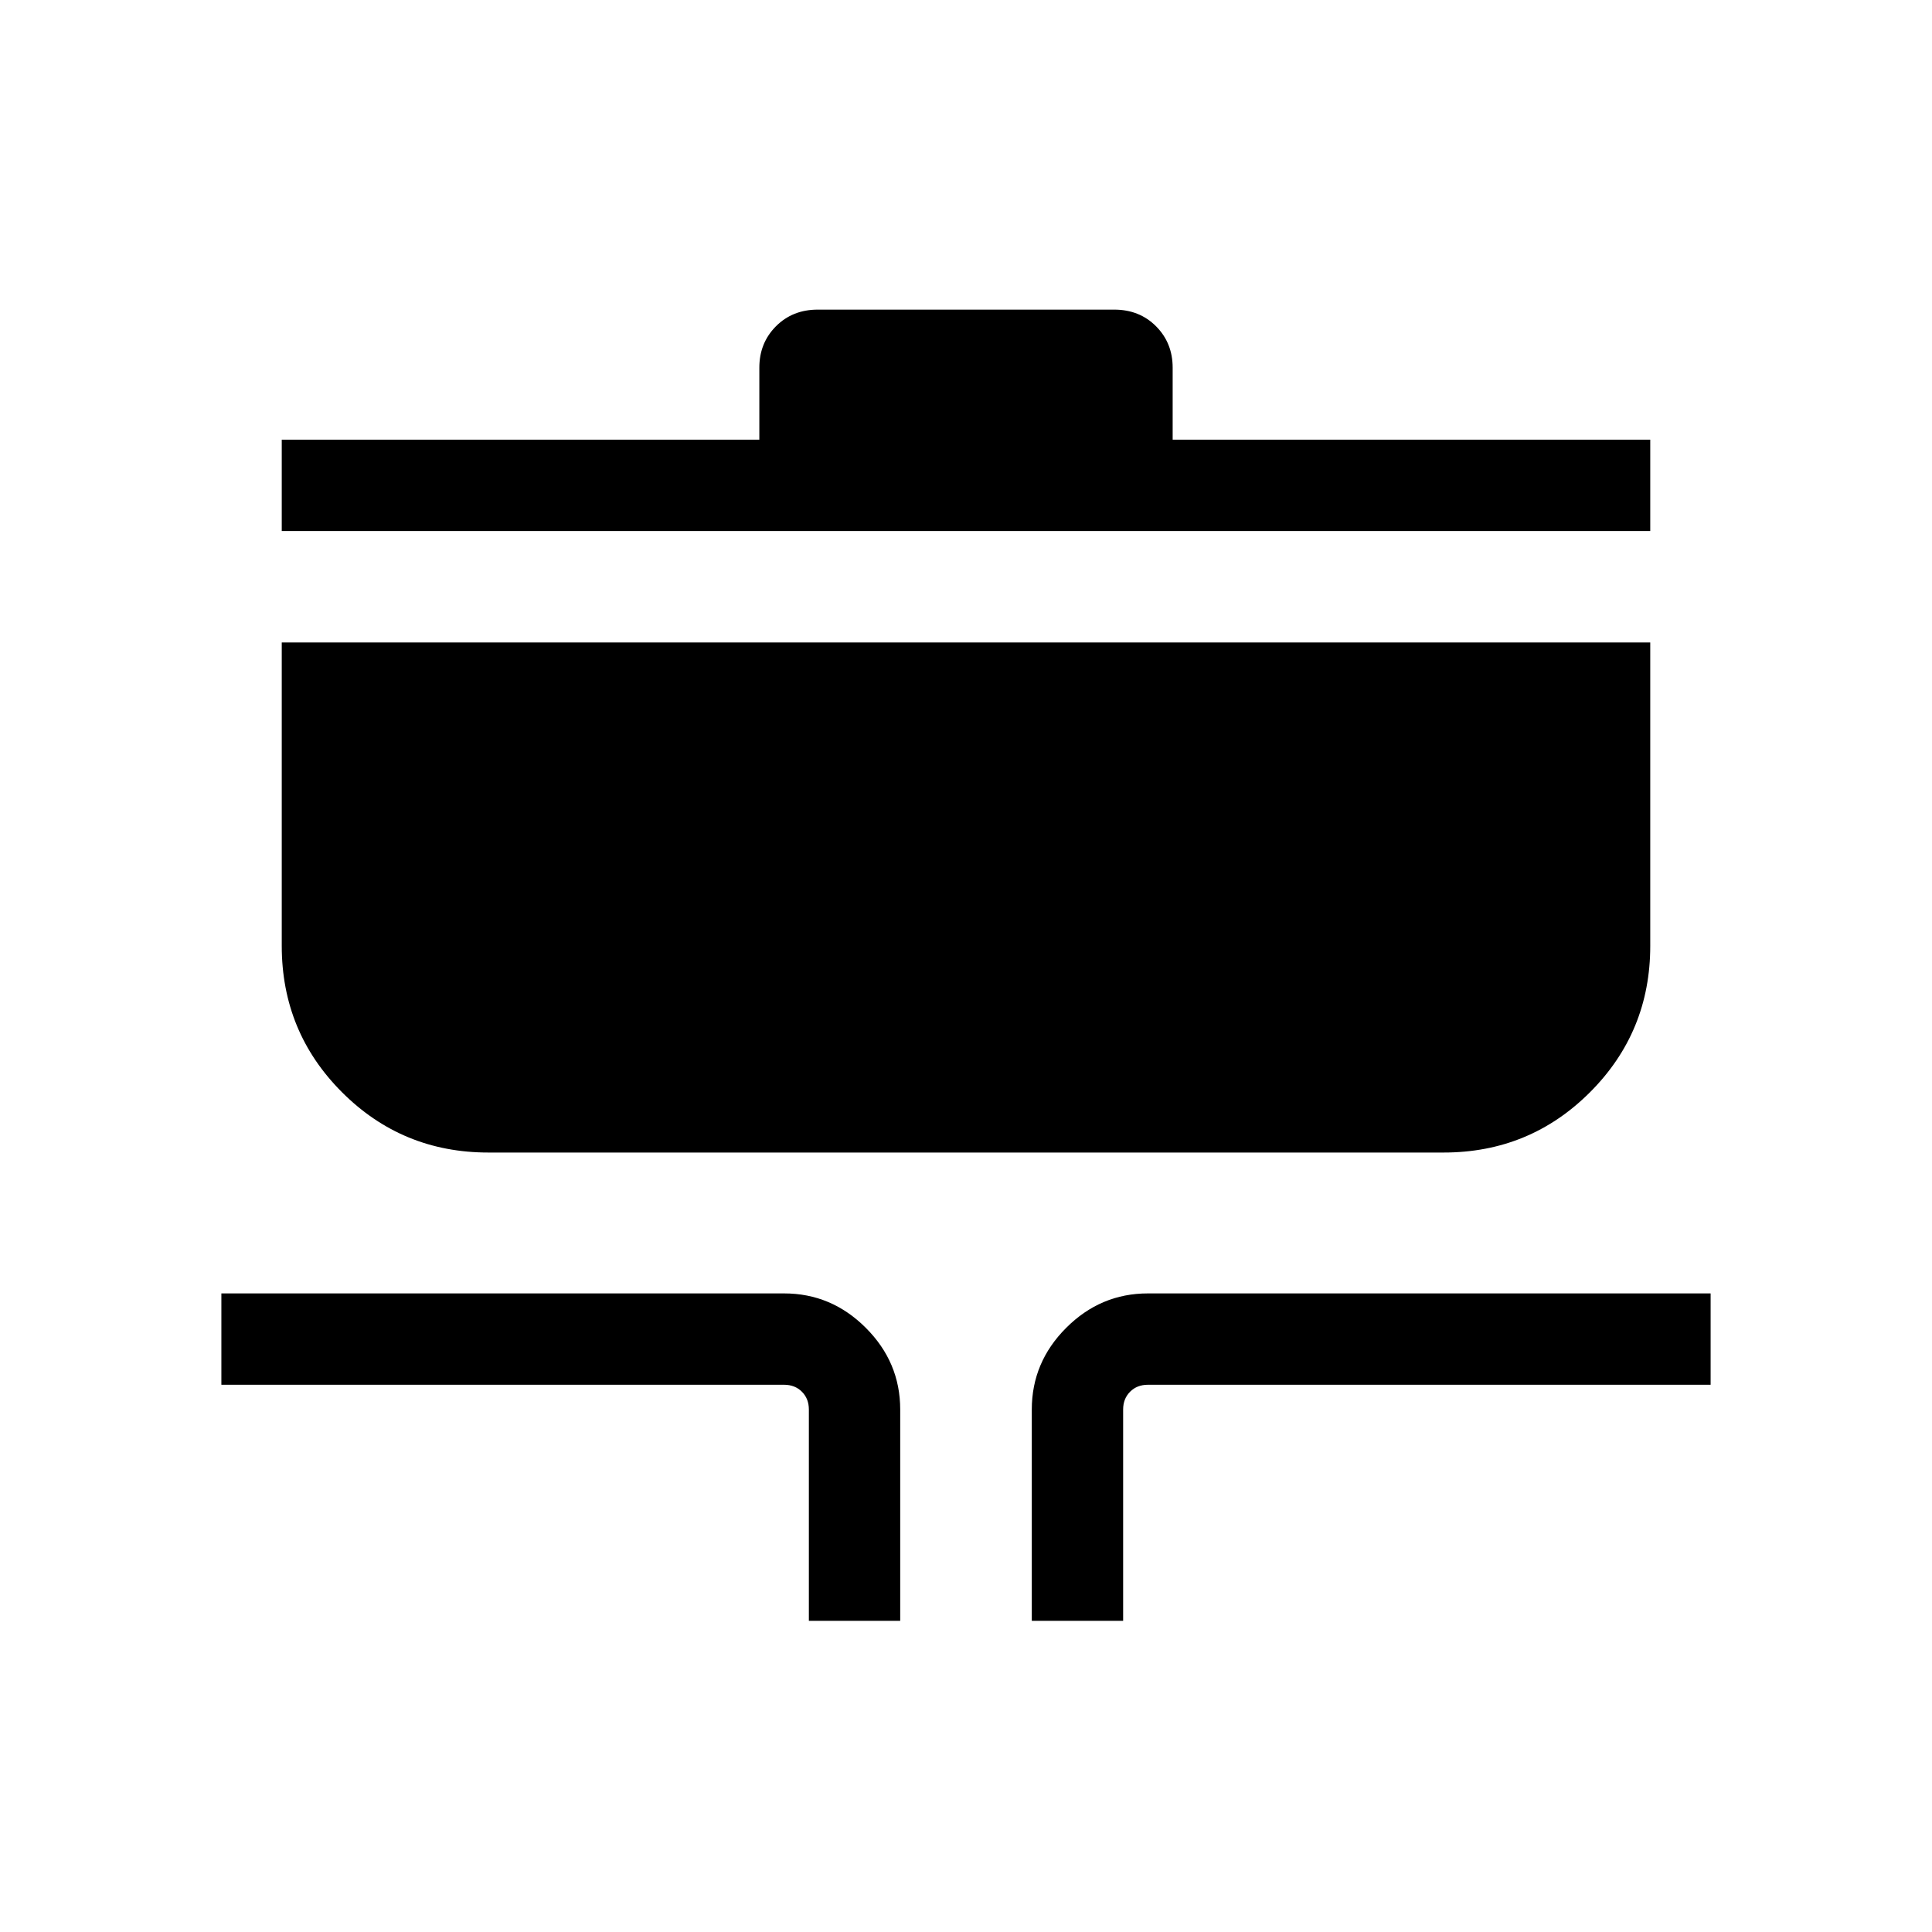<svg xmlns="http://www.w3.org/2000/svg" width="48" height="48" viewBox="0 -960 960 960"><path d="M401.92-154.62v-105q0-5.38-3.46-8.84t-8.84-3.46H110v-45.39h279.62q23.5 0 40.59 17.1 17.1 17.09 17.1 40.59v105h-45.39Zm110.77 0v-105q0-23.5 17.1-40.59 17.09-17.1 40.59-17.1H850v45.39H570.38q-5.38 0-8.84 3.46t-3.46 8.84v105h-45.39Zm-270-232.69q-42.78 0-72.74-29.95Q140-447.21 140-490v-150.77h680V-490q0 42.79-29.95 72.74-29.96 29.95-72.74 29.95H242.69ZM140-696.15v-45.39h237.31v-35.77q0-12.25 8.24-20.55 8.25-8.29 20.79-8.29h147.32q12.54 0 20.79 8.29 8.24 8.3 8.24 20.55v35.77H820v45.39H140Z"/></svg>